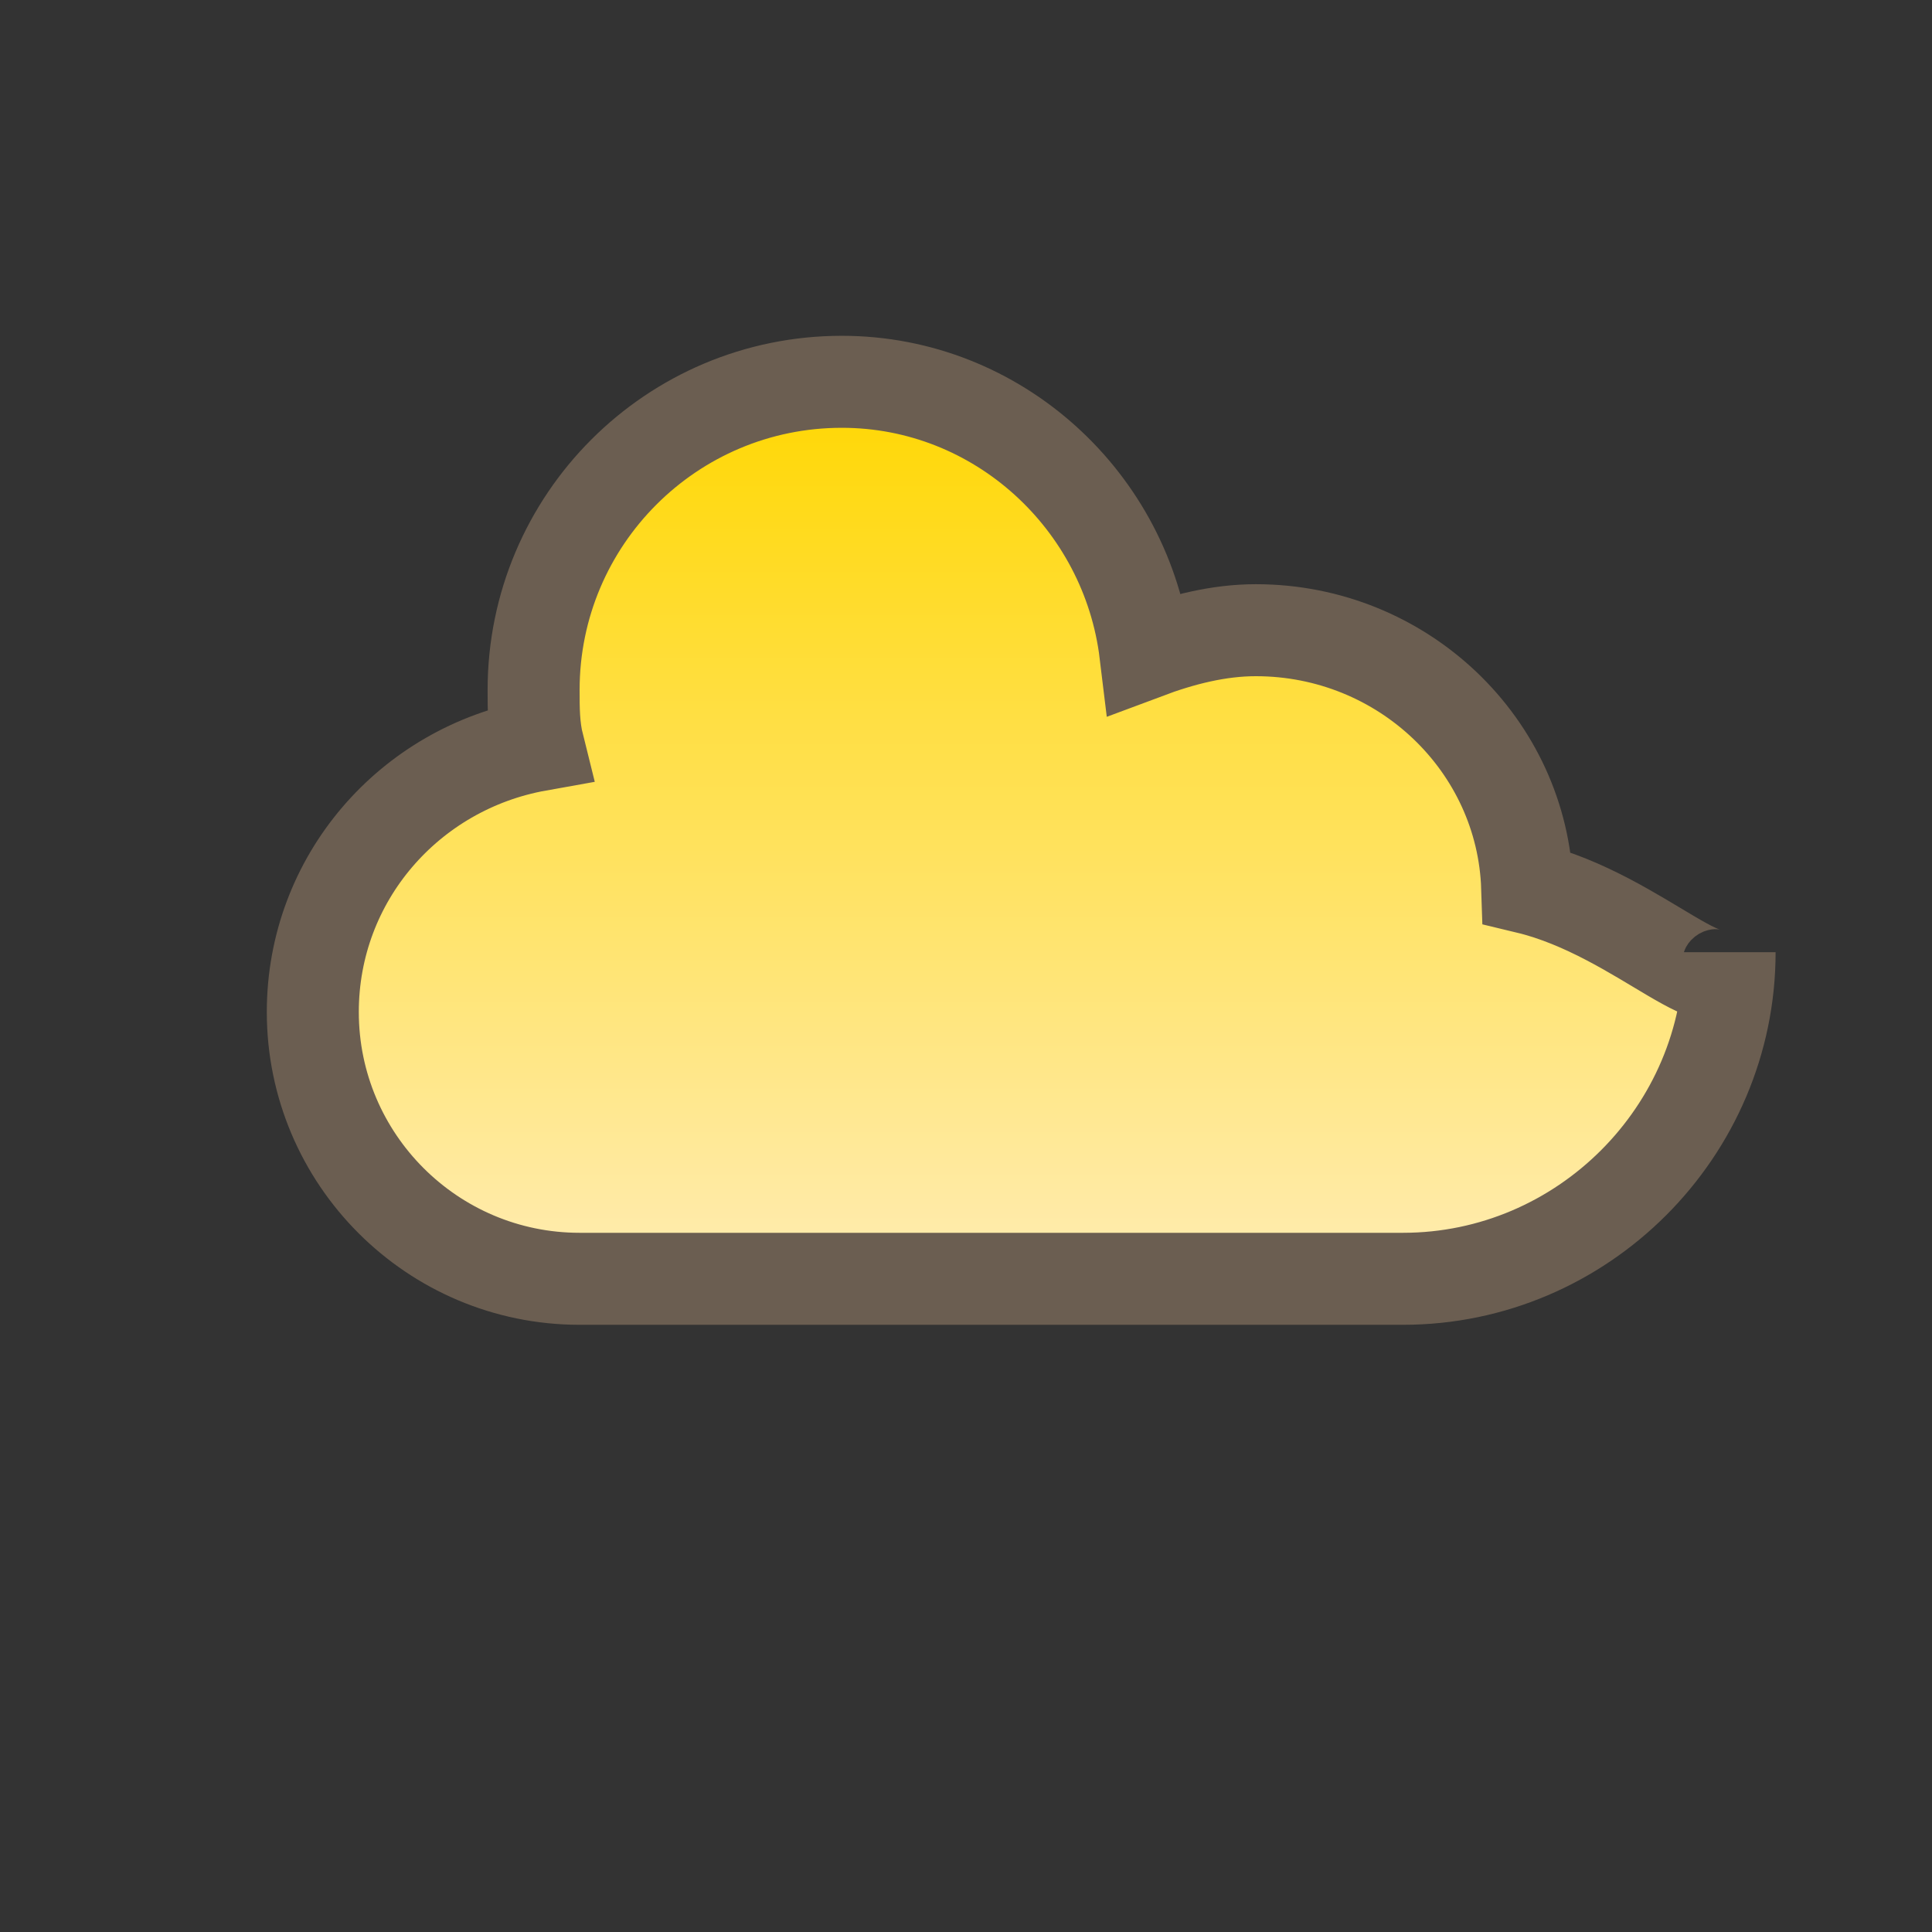 <svg xmlns="http://www.w3.org/2000/svg" width="42" height="42" viewBox="0 0 42 42">
  <rect x="0" y="0" width="42" height="42" fill="#333333" stroke="none"/>
  <path fill="url(#a)" d="M33.2,19.3c-0.1-3.1-2.7-5.6-5.9-5.6c-0.8,0-1.6,0.2-2.4,0.5c-0.4-3.3-3.2-5.9-6.6-5.9c-3.7,0-6.7,3-6.7,6.7c0,0.4,0,0.8,0.1,1.2c-2.8,0.5-4.9,2.9-4.9,5.8c0,3.2,2.6,5.8,5.8,5.8h17.9c3.9,0,7.1-3.2,7.1-7.1C37.6,22.2,35.7,19.9,33.2,19.3z"/>
  <path fill="none" stroke="#6B5E51" stroke-width="2" d="M33.2,19.3c-0.1-3.1-2.7-5.6-5.9-5.6c-0.8,0-1.6,0.2-2.4,0.5c-0.4-3.3-3.2-5.9-6.6-5.9c-3.7,0-6.7,3-6.7,6.7c0,0.4,0,0.8,0.1,1.2c-2.8,0.5-4.9,2.9-4.9,5.8c0,3.2,2.6,5.8,5.8,5.8h17.9c3.9,0,7.1-3.2,7.1-7.1C37.6,22.2,35.7,19.9,33.2,19.3z"/>
  <defs>
    <linearGradient id="a" x1="50%" x2="50%" y1="0%" y2="100%">
      <stop offset="0%" stop-color="#FFD700"/>
      <stop offset="100%" stop-color="#FFECB3"/>
    </linearGradient>
  </defs>
</svg>
